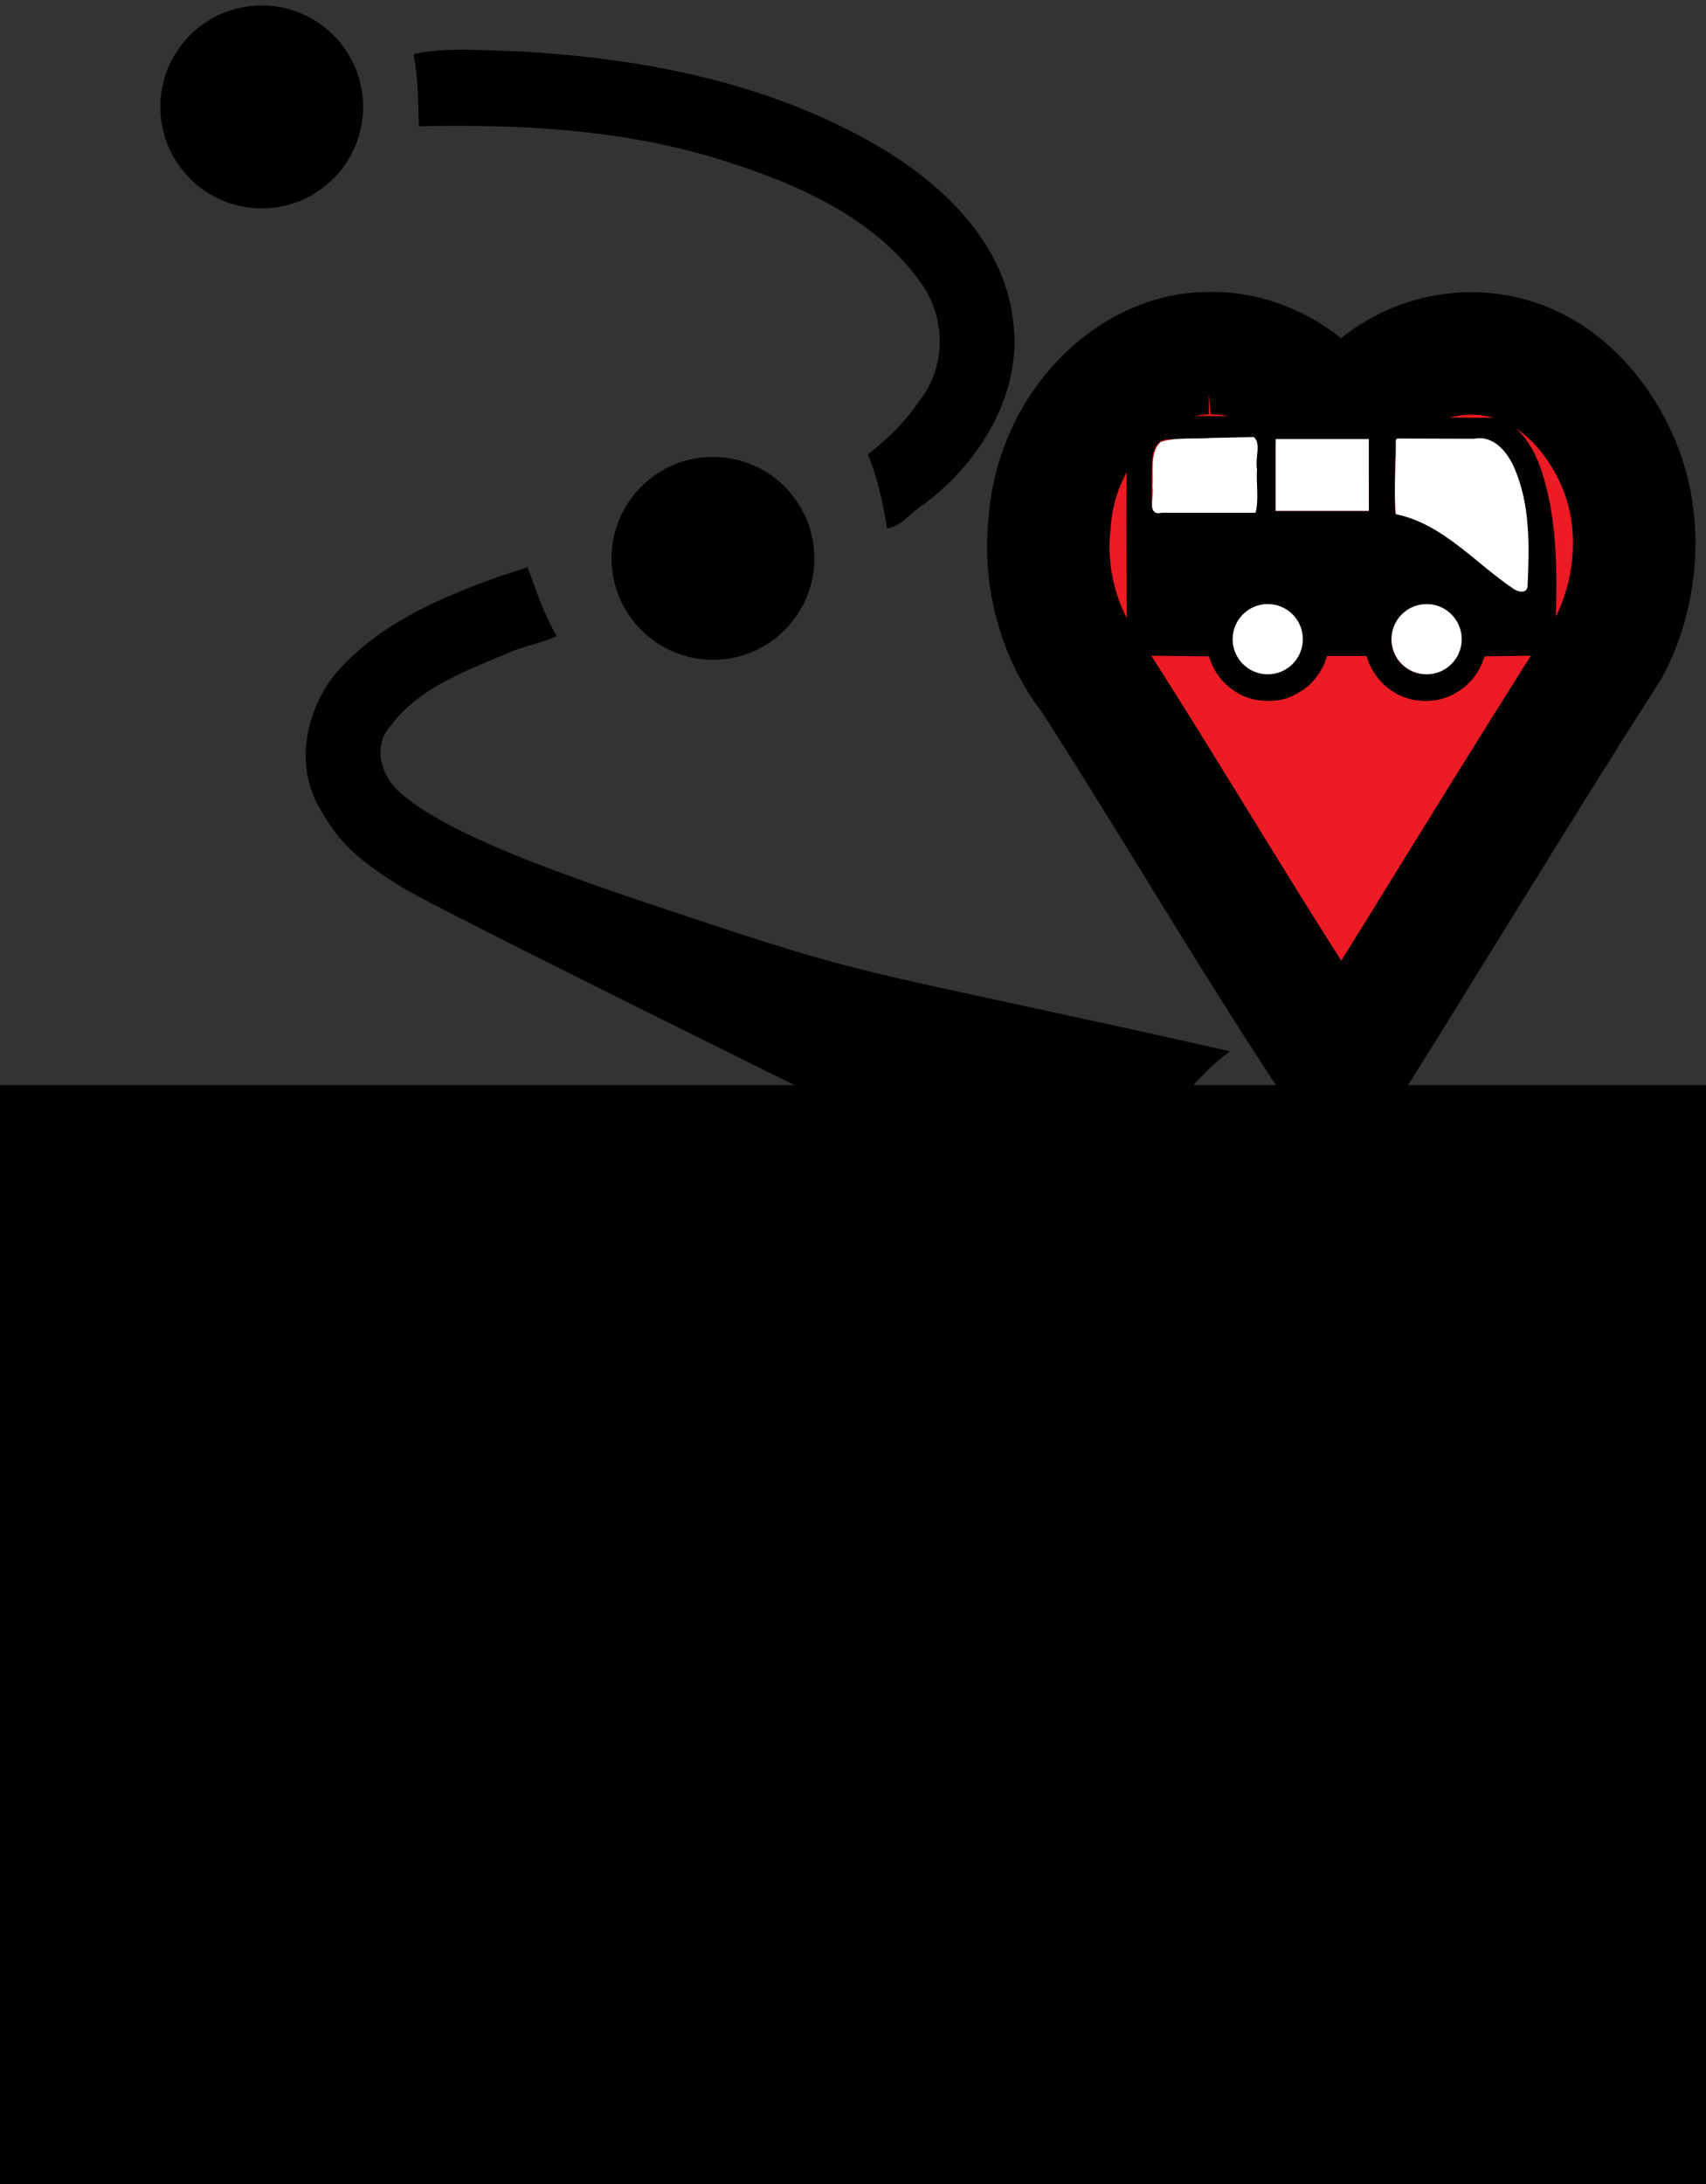 <?xml version="1.0" encoding="UTF-8" standalone="no"?>
<!-- Created with Inkscape (http://www.inkscape.org/) -->

<svg
   xmlns:dc="http://purl.org/dc/elements/1.1/"
   xmlns:cc="http://creativecommons.org/ns#"
   xmlns:rdf="http://www.w3.org/1999/02/22-rdf-syntax-ns#"
   xmlns:svg="http://www.w3.org/2000/svg"
   xmlns="http://www.w3.org/2000/svg"
   xmlns:sodipodi="http://sodipodi.sourceforge.net/DTD/sodipodi-0.dtd"
   xmlns:inkscape="http://www.inkscape.org/namespaces/inkscape"
   width="312.362"
   height="399.691"
   viewBox="0 0 82.646 105.752"
   version="1.1"
   id="svg2101"
   inkscape:version="0.92.3 (2405546, 2018-03-11)"
   sodipodi:docname="heart_logo_acronym.svg">
  <rect x="0" y="0" width="82.646" height="105.752" fill="#333333" stroke="none"/>
  <defs
     id="defs2095" />
  <sodipodi:namedview
     id="base"
     pagecolor="#ffffff"
     bordercolor="#666666"
     borderopacity="1.0"
     inkscape:pageopacity="0.0"
     inkscape:pageshadow="2"
     inkscape:zoom="0.98994949"
     inkscape:cx="-106.03198"
     inkscape:cy="238.07231"
     inkscape:document-units="mm"
     inkscape:current-layer="layer1"
     showgrid="false"
     inkscape:window-width="1920"
     inkscape:window-height="1008"
     inkscape:window-x="0"
     inkscape:window-y="32"
     inkscape:window-maximized="1"
     fit-margin-top="1"
     fit-margin-left="1"
     fit-margin-right="1"
     fit-margin-bottom="1"
     units="px" />
  <g
     inkscape:label="Layer 1"
     inkscape:groupmode="layer"
     id="layer1"
     transform="translate(-13.859,-20.683)">
    <flowRoot
       xml:space="preserve"
       id="flowRoot1597-9"
       style="font-style:normal;font-weight:normal;font-size:40px;line-height:1.25;font-family:sans-serif;letter-spacing:0px;word-spacing:0px;fill:#000000;fill-opacity:1;stroke:none"
       transform="matrix(1.531,0,0,1.531,-12254.175,-11657.165)"><flowRegion
         id="flowRegion1599-0"><rect
           id="rect1601-5"
           width="1606.25"
           height="962.5"
           x="8012.5"
           y="7661.915" /></flowRegion><flowPara
         id="flowPara1603-6"
         style="font-style:normal;font-variant:normal;font-weight:bold;font-stretch:normal;font-family:Teko;-inkscape-font-specification:'Teko Bold';letter-spacing:0.001px;word-spacing:0px">P<flowSpan
   style="letter-spacing:-3.901px"
   id="flowSpan1755-7">TA</flowSpan></flowPara></flowRoot>    <path
       inkscape:connector-curvature="0"
       id="path2546-3-4-3-0-0-2-9-0-1-6-3-3-2-4"
       d="m 72.426,37.786 c -3.865,-0.009 -7.452,3.725 -7.724,8.289 -0.282,2.654 0.487,5.36 2.024,7.326 4.118,6.381 7.95,13.035 12.17,19.311 4.319,-6.882 8.539,-13.872 12.913,-20.704 1.307,-2.495 1.624,-5.673 0.649,-8.398 -0.815,-2.25 -2.407,-4.198 -4.345,-5.13 -3.014,-1.468 -6.744,-0.532 -8.881,2.399 -0.494,0.947 -1.004,-0.531 -1.533,-0.858 -1.454,-1.46 -3.355,-2.289 -5.274,-2.235 z"
       style="opacity:1;vector-effect:none;fill:#ed1b24;fill-opacity:1;stroke:#000000;stroke-width:5.933;stroke-linecap:butt;stroke-linejoin:miter;stroke-miterlimit:4;stroke-dasharray:none;stroke-dashoffset:0;stroke-opacity:1;paint-order:markers stroke fill" />
    <path
       inkscape:connector-curvature="0"
       id="path3251-6-7-9-4-0-7-6-7-0-0"
       d="m 36.189,23.086 c -0.764,0.018 -1.58,0.041 -2.299,0.219 0.236,1.147 0.219,2.352 0.26,3.49 4.81,-0.1 9.676,0.138 14.308,1.526 3.746,1.146 7.719,2.782 10.043,6.101 1.183,1.673 1.197,4.035 -0.096,5.658 -0.669,1.012 -1.558,1.869 -2.5,2.602 0.462,1.15 0.74,2.371 0.922,3.578 0.654,-0.038 1.193,-0.802 1.757,-1.139 2.769,-2.046 4.845,-5.433 4.347,-8.973 C 62.425,32.066 59,29.13 55.574,27.299 49.653,24.118 42.828,23.169 36.189,23.086 Z"
       style="opacity:1;vector-effect:none;fill:#000000;fill-opacity:1;stroke:none;stroke-width:3.671;stroke-linecap:butt;stroke-linejoin:miter;stroke-miterlimit:4;stroke-dasharray:none;stroke-dashoffset:0;stroke-opacity:1;paint-order:markers stroke fill" />
    <path
       inkscape:connector-curvature="0"
       id="path3257-0-6-1-8-4-5-0-5-7-6"
       d="m 37.964,48.625 c -2.906,1.044 -5.938,2.368 -7.952,4.8 -1.318,1.732 -1.819,4.144 -0.802,6.144 0.924,1.705 1.678,2.566 4.091,4.06 2.413,1.494 36.236,18.05 36.236,18.05 0,0 -1.877,-5.651 3.901,-10.093 C 56.587,67.797 56.485,68.162 48.298,65.441 43.11,63.716 35.732,61.366 33.203,59.023 32.318,58.238 31.906,56.837 32.753,55.867 c 1.417,-1.941 3.841,-2.754 5.968,-3.669 0.685,-0.272 1.473,-0.4 2.101,-0.721 -0.606,-1.047 -1.008,-2.22 -1.402,-3.327 -0.486,0.158 -0.971,0.317 -1.457,0.475 z"
       style="opacity:1;vector-effect:none;fill:#000000;fill-opacity:1;stroke:none;stroke-width:3.671;stroke-linecap:butt;stroke-linejoin:miter;stroke-miterlimit:4;stroke-dasharray:none;stroke-dashoffset:0;stroke-opacity:1;paint-order:markers stroke fill"
       sodipodi:nodetypes="cccsccacccccc" />
    <circle
       style="opacity:1;vector-effect:none;fill:#000000;fill-opacity:1;stroke:none;stroke-width:2.58;stroke-linecap:butt;stroke-linejoin:miter;stroke-miterlimit:4;stroke-dasharray:none;stroke-dashoffset:0;stroke-opacity:1;paint-order:markers stroke fill"
       id="path3320-6-3-9-4-2-5-2-9-3-4"
       cx="48.398"
       cy="47.72"
       r="4.912" />
    <circle
       style="opacity:1;vector-effect:none;fill:#000000;fill-opacity:1;stroke:none;stroke-width:2.58;stroke-linecap:butt;stroke-linejoin:miter;stroke-miterlimit:4;stroke-dasharray:none;stroke-dashoffset:0;stroke-opacity:1;paint-order:markers stroke fill"
       id="path3320-0-2-2-1-2-2-6-6-2-1-7"
       cx="26.537"
       cy="25.859"
       r="4.912" />
    <circle
       style="opacity:1;vector-effect:none;fill:#000000;fill-opacity:1;stroke:none;stroke-width:2.58;stroke-linecap:butt;stroke-linejoin:miter;stroke-miterlimit:4;stroke-dasharray:none;stroke-dashoffset:0;stroke-opacity:1;paint-order:markers stroke fill"
       id="path3320-0-4-6-1-0-9-0-2-1-2-1-4"
       cx="78.843"
       cy="78.165"
       r="4.912" />
    <g
       transform="translate(-1.6087544e-7,-2.031)"
       id="g2297">
      <g
         id="g2271">
        <path
           style="fill:#000000;fill-opacity:1;stroke:none;stroke-width:1;stroke-miterlimit:4;stroke-dasharray:none"
           d="m 83.201,56.644 c 1.13,-0.095 2.145,-0.891 2.511,-1.967 l 0.062,-0.182 1.374,-0.017 c 1.519,-0.019 1.525,-0.02 1.762,-0.25 0.258,-0.25 0.309,-0.637 0.342,-2.609 0.036,-2.189 -0.116,-3.853 -0.487,-5.322 -0.324,-1.283 -0.746,-2.132 -1.36,-2.738 -0.311,-0.307 -0.546,-0.467 -0.903,-0.611 L 69.879,42.846 c -0.905,0.249 -1.311,0.87 -1.421,2.178 -0.025,0.303 -0.034,1.786 -0.027,4.581 0.01,3.865 0.015,4.143 0.072,4.29 0.081,0.209 0.241,0.396 0.416,0.49 0.141,0.075 0.17,0.077 1.825,0.094 l 1.682,0.017 0.063,0.179 c 0.261,0.742 0.787,1.331 1.514,1.697 0.613,0.309 1.509,0.371 2.19,0.152 0.294,-0.095 0.747,-0.348 1.002,-0.56 0.384,-0.319 0.741,-0.841 0.891,-1.304 l 0.059,-0.181 h -2.055 3.973 l 0.058,0.181 c 0.156,0.483 0.527,1.013 0.941,1.342 0.616,0.49 1.348,0.709 2.141,0.643 z m -0.975,-1.45 c -0.586,-0.279 -0.954,-0.854 -0.954,-1.49 0,-0.636 0.368,-1.211 0.954,-1.49 0.265,-0.126 0.275,-0.128 0.682,-0.128 0.349,0.002 0.444,0.013 0.611,0.08 0.435,0.174 0.779,0.531 0.96,0.996 0.111,0.285 0.11,0.802 -0.004,1.093 -0.196,0.506 -0.543,0.844 -1.051,1.025 -0.134,0.048 -0.257,0.059 -0.551,0.052 -0.357,-0.009 -0.395,-0.017 -0.648,-0.138 z m -7.646,-0.003 c -0.415,-0.205 -0.682,-0.499 -0.852,-0.937 -0.113,-0.291 -0.114,-0.808 -0.004,-1.093 0.182,-0.466 0.526,-0.823 0.96,-0.996 0.167,-0.067 0.261,-0.079 0.611,-0.08 0.407,-0.002 0.418,0.002 0.682,0.128 1.042,0.498 1.278,1.83 0.47,2.649 -0.347,0.352 -0.682,0.48 -1.223,0.468 -0.364,-0.008 -0.393,-0.014 -0.645,-0.139 z m 12.702,-3.979 c -0.325,-0.114 -0.595,-0.317 -1.781,-1.335 -1.64,-1.409 -2.711,-2.056 -3.82,-2.308 l -0.237,-0.054 v -1.771 -1.771 h 2.058 c 2.209,0 2.225,0.002 2.575,0.181 1.098,0.562 1.71,2.663 1.703,5.847 -0.004,1.054 -0.015,1.169 -0.136,1.23 -0.111,0.056 -0.154,0.054 -0.361,-0.018 z M 75.658,45.712 V 43.973 l 2.256,9e-6 h 2.256 v 1.739 1.739 h -2.256 -2.256 z m -5.945,1.667 c -0.062,-0.068 -0.066,-0.138 -0.064,-1.18 0.004,-1.223 0.03,-1.513 0.181,-1.812 0.101,-0.201 0.245,-0.322 0.451,-0.379 0.077,-0.021 0.927,-0.035 2.234,-0.035 h 2.11 v 1.739 1.739 l -2.423,-2.2e-5 c -2.42,2.2e-5 -2.423,-1.15e-4 -2.489,-0.073 z"
           id="path1424-9-3"
           inkscape:connector-curvature="0"
           sodipodi:nodetypes="ccccccccccccccccccccccccccccscccscccccccccccccccccccccsccccccccccccccccccccccscc"
           inkscape:transform-center-x="2.7479584"
           inkscape:transform-center-y="4.9215343" />
        <path
           style="opacity:1;vector-effect:none;fill:#ffffff;fill-opacity:1;stroke:none;stroke-width:1.35;stroke-linecap:butt;stroke-linejoin:miter;stroke-miterlimit:4;stroke-dasharray:none;stroke-dashoffset:0;stroke-opacity:1;paint-order:markers stroke fill"
           d="m 226.849,88.053 c 0.073,4.498 -0.408,9.179 0.006,13.565 8.537,1.744 14.409,8.834 21.354,13.524 0.834,0.657 2.654,1.163 2.736,-0.433 0.321,-7.176 0.523,-14.764 -2.407,-21.489 -1.222,-2.898 -3.809,-6.09 -7.312,-5.388 -4.704,-0.014 -9.408,-0.027 -14.112,-0.04 l -0.255,0.25 z"
           id="path2223"
           inkscape:connector-curvature="0"
           transform="matrix(0.265,0,0,0.265,21.361,20.683)" />
        <path
           style="opacity:1;vector-effect:none;fill:#ffffff;fill-opacity:1;stroke:none;stroke-width:1.35;stroke-linecap:butt;stroke-linejoin:miter;stroke-miterlimit:4;stroke-dasharray:none;stroke-dashoffset:0;stroke-opacity:1;paint-order:markers stroke fill"
           d="m 193.089,87.685 c -3.058,0.264 -6.337,-0.208 -9.264,0.765 -2.019,2.078 -1.178,5.43 -1.44,8.053 0.429,1.637 -1.231,5.546 1.693,4.854 5.714,0 11.429,0 17.143,0 0.633,-2.438 0.079,-5.368 0.264,-7.992 -0.403,-1.772 0.817,-4.873 -0.627,-5.841 -2.59,0.053 -5.18,0.107 -7.769,0.16 z"
           id="path2227"
           inkscape:connector-curvature="0"
           transform="matrix(0.265,0,0,0.265,21.361,20.683)" />
        <rect
           style="opacity:1;vector-effect:none;fill:#ffffff;fill-opacity:1;stroke:none;stroke-width:1;stroke-linecap:butt;stroke-linejoin:miter;stroke-miterlimit:4;stroke-dasharray:none;stroke-dashoffset:0;stroke-opacity:1;paint-order:markers stroke fill"
           id="rect2265"
           width="4.512"
           height="3.479"
           x="75.658"
           y="43.973" />
      </g>
      <circle
         r="1.701"
         cy="53.665"
         cx="75.274"
         id="path2273"
         style="opacity:1;vector-effect:none;fill:#ffffff;fill-opacity:1;stroke:none;stroke-width:1.071;stroke-linecap:butt;stroke-linejoin:miter;stroke-miterlimit:4;stroke-dasharray:none;stroke-dashoffset:0;stroke-opacity:1;paint-order:markers stroke fill" />
      <circle
         r="1.701"
         cy="53.665"
         cx="82.97"
         id="path2273-1"
         style="opacity:1;vector-effect:none;fill:#ffffff;fill-opacity:1;stroke:none;stroke-width:1.071;stroke-linecap:butt;stroke-linejoin:miter;stroke-miterlimit:4;stroke-dasharray:none;stroke-dashoffset:0;stroke-opacity:1;paint-order:markers stroke fill" />
    </g>
  </g>
</svg>

